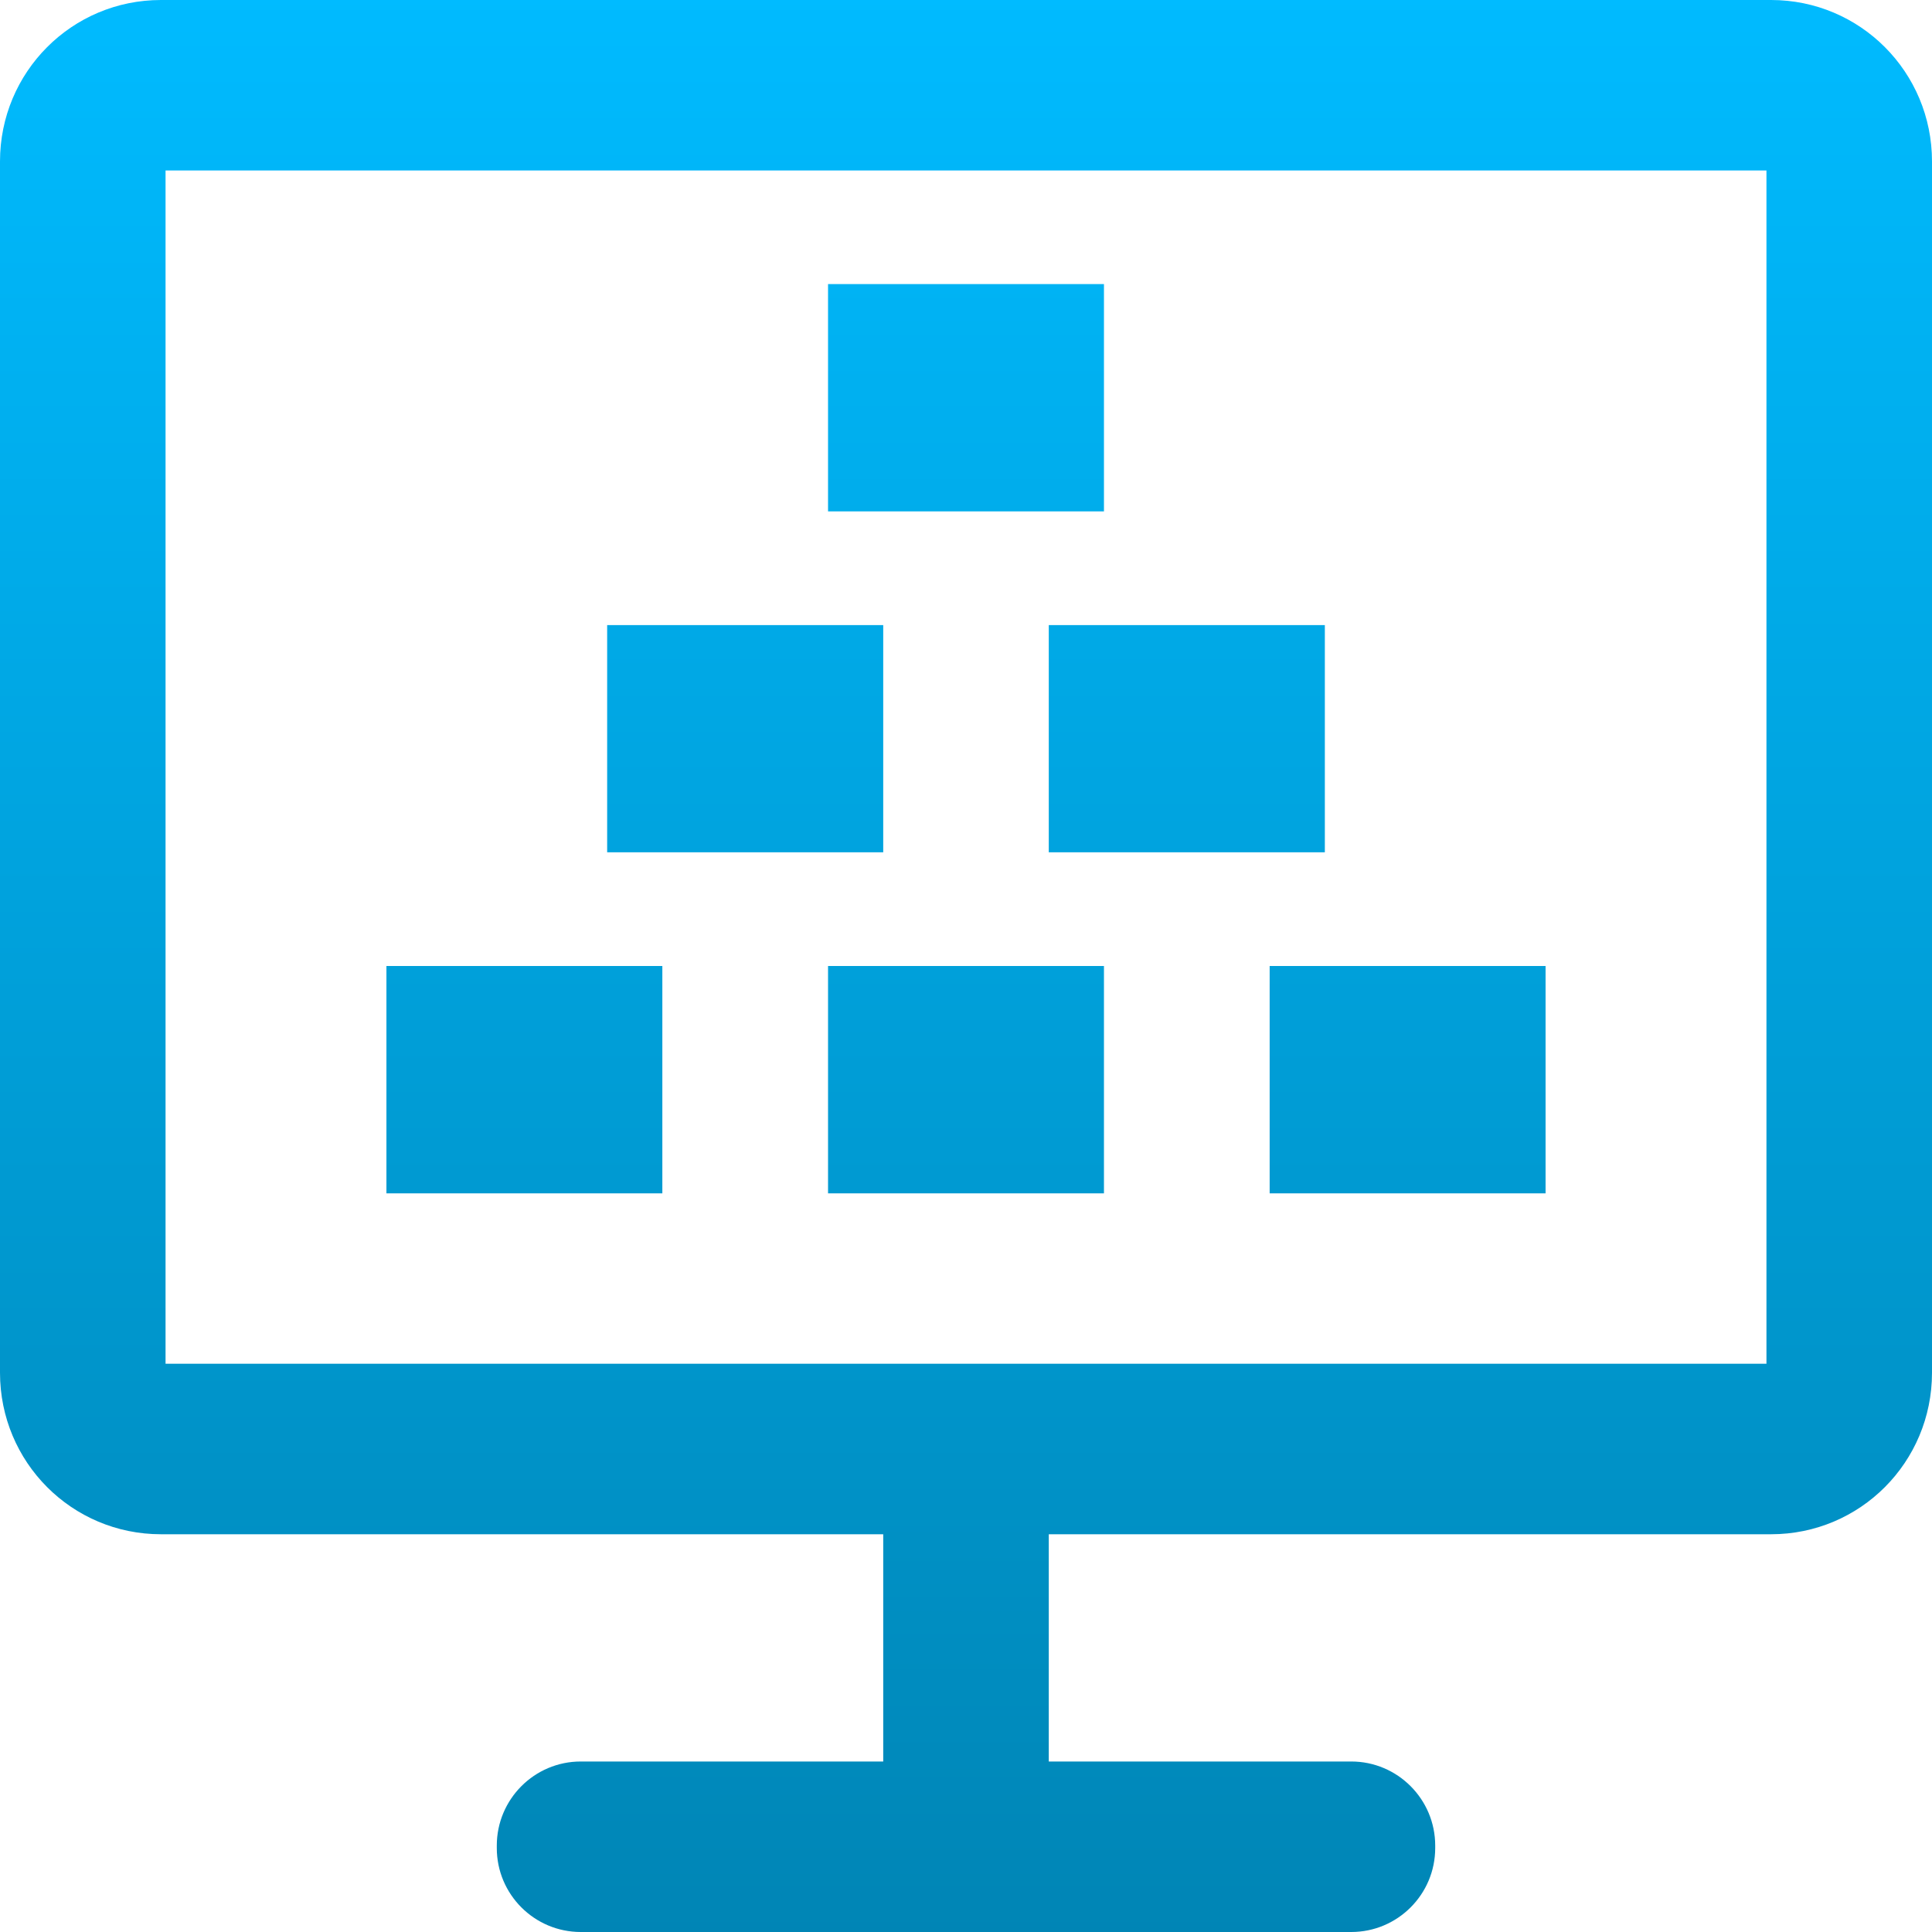<svg xmlns="http://www.w3.org/2000/svg" xmlns:xlink="http://www.w3.org/1999/xlink" width="64" height="64" viewBox="0 0 64 64" version="1.1">
<defs>
<linearGradient id="linear0" gradientUnits="userSpaceOnUse" x1="0" y1="0" x2="0" y2="1" gradientTransform="matrix(64,0,0,64,0,0)">
<stop offset="0" style="stop-color:#00bbff;stop-opacity:1;"/>
<stop offset="1" style="stop-color:#0085b5;stop-opacity:1;"/>
</linearGradient>
</defs>
<g id="surface1">
<path style=" stroke:none;fill-rule:evenodd;fill:url(#linear0);" d="M 27.43 9.41 L 36.57 9.41 L 36.57 16.941 L 27.43 16.941 Z M 20.113 20.707 L 29.258 20.707 L 29.258 28.234 L 20.113 28.234 Z M 34.742 20.707 L 43.887 20.707 L 43.887 28.234 L 34.742 28.234 Z M 27.43 32 L 36.57 32 L 36.57 39.531 L 27.43 39.531 Z M 12.801 32 L 21.941 32 L 21.941 39.531 L 12.801 39.531 Z M 5.484 5.648 L 58.516 5.648 L 58.516 45.176 L 5.484 45.176 Z M 34.742 58.352 L 34.742 50.824 L 58.668 50.824 C 61.621 50.824 64 48.438 64 45.473 L 64 5.348 C 64 2.387 61.621 0 58.668 0 L 5.332 0 C 2.379 0 0 2.387 0 5.348 L 0 45.473 C 0 48.438 2.379 50.824 5.332 50.824 L 29.258 50.824 L 29.258 58.352 L 19.238 58.352 C 17.703 58.352 16.457 59.602 16.457 61.137 L 16.457 61.219 C 16.457 62.754 17.703 64 19.238 64 L 44.762 64 C 46.297 64 47.543 62.754 47.543 61.219 L 47.543 61.137 C 47.543 59.602 46.297 58.352 44.762 58.352 Z M 42.059 32 L 51.199 32 L 51.199 39.531 L 42.059 39.531 Z M 42.059 32 "/>
</g>
</svg>
